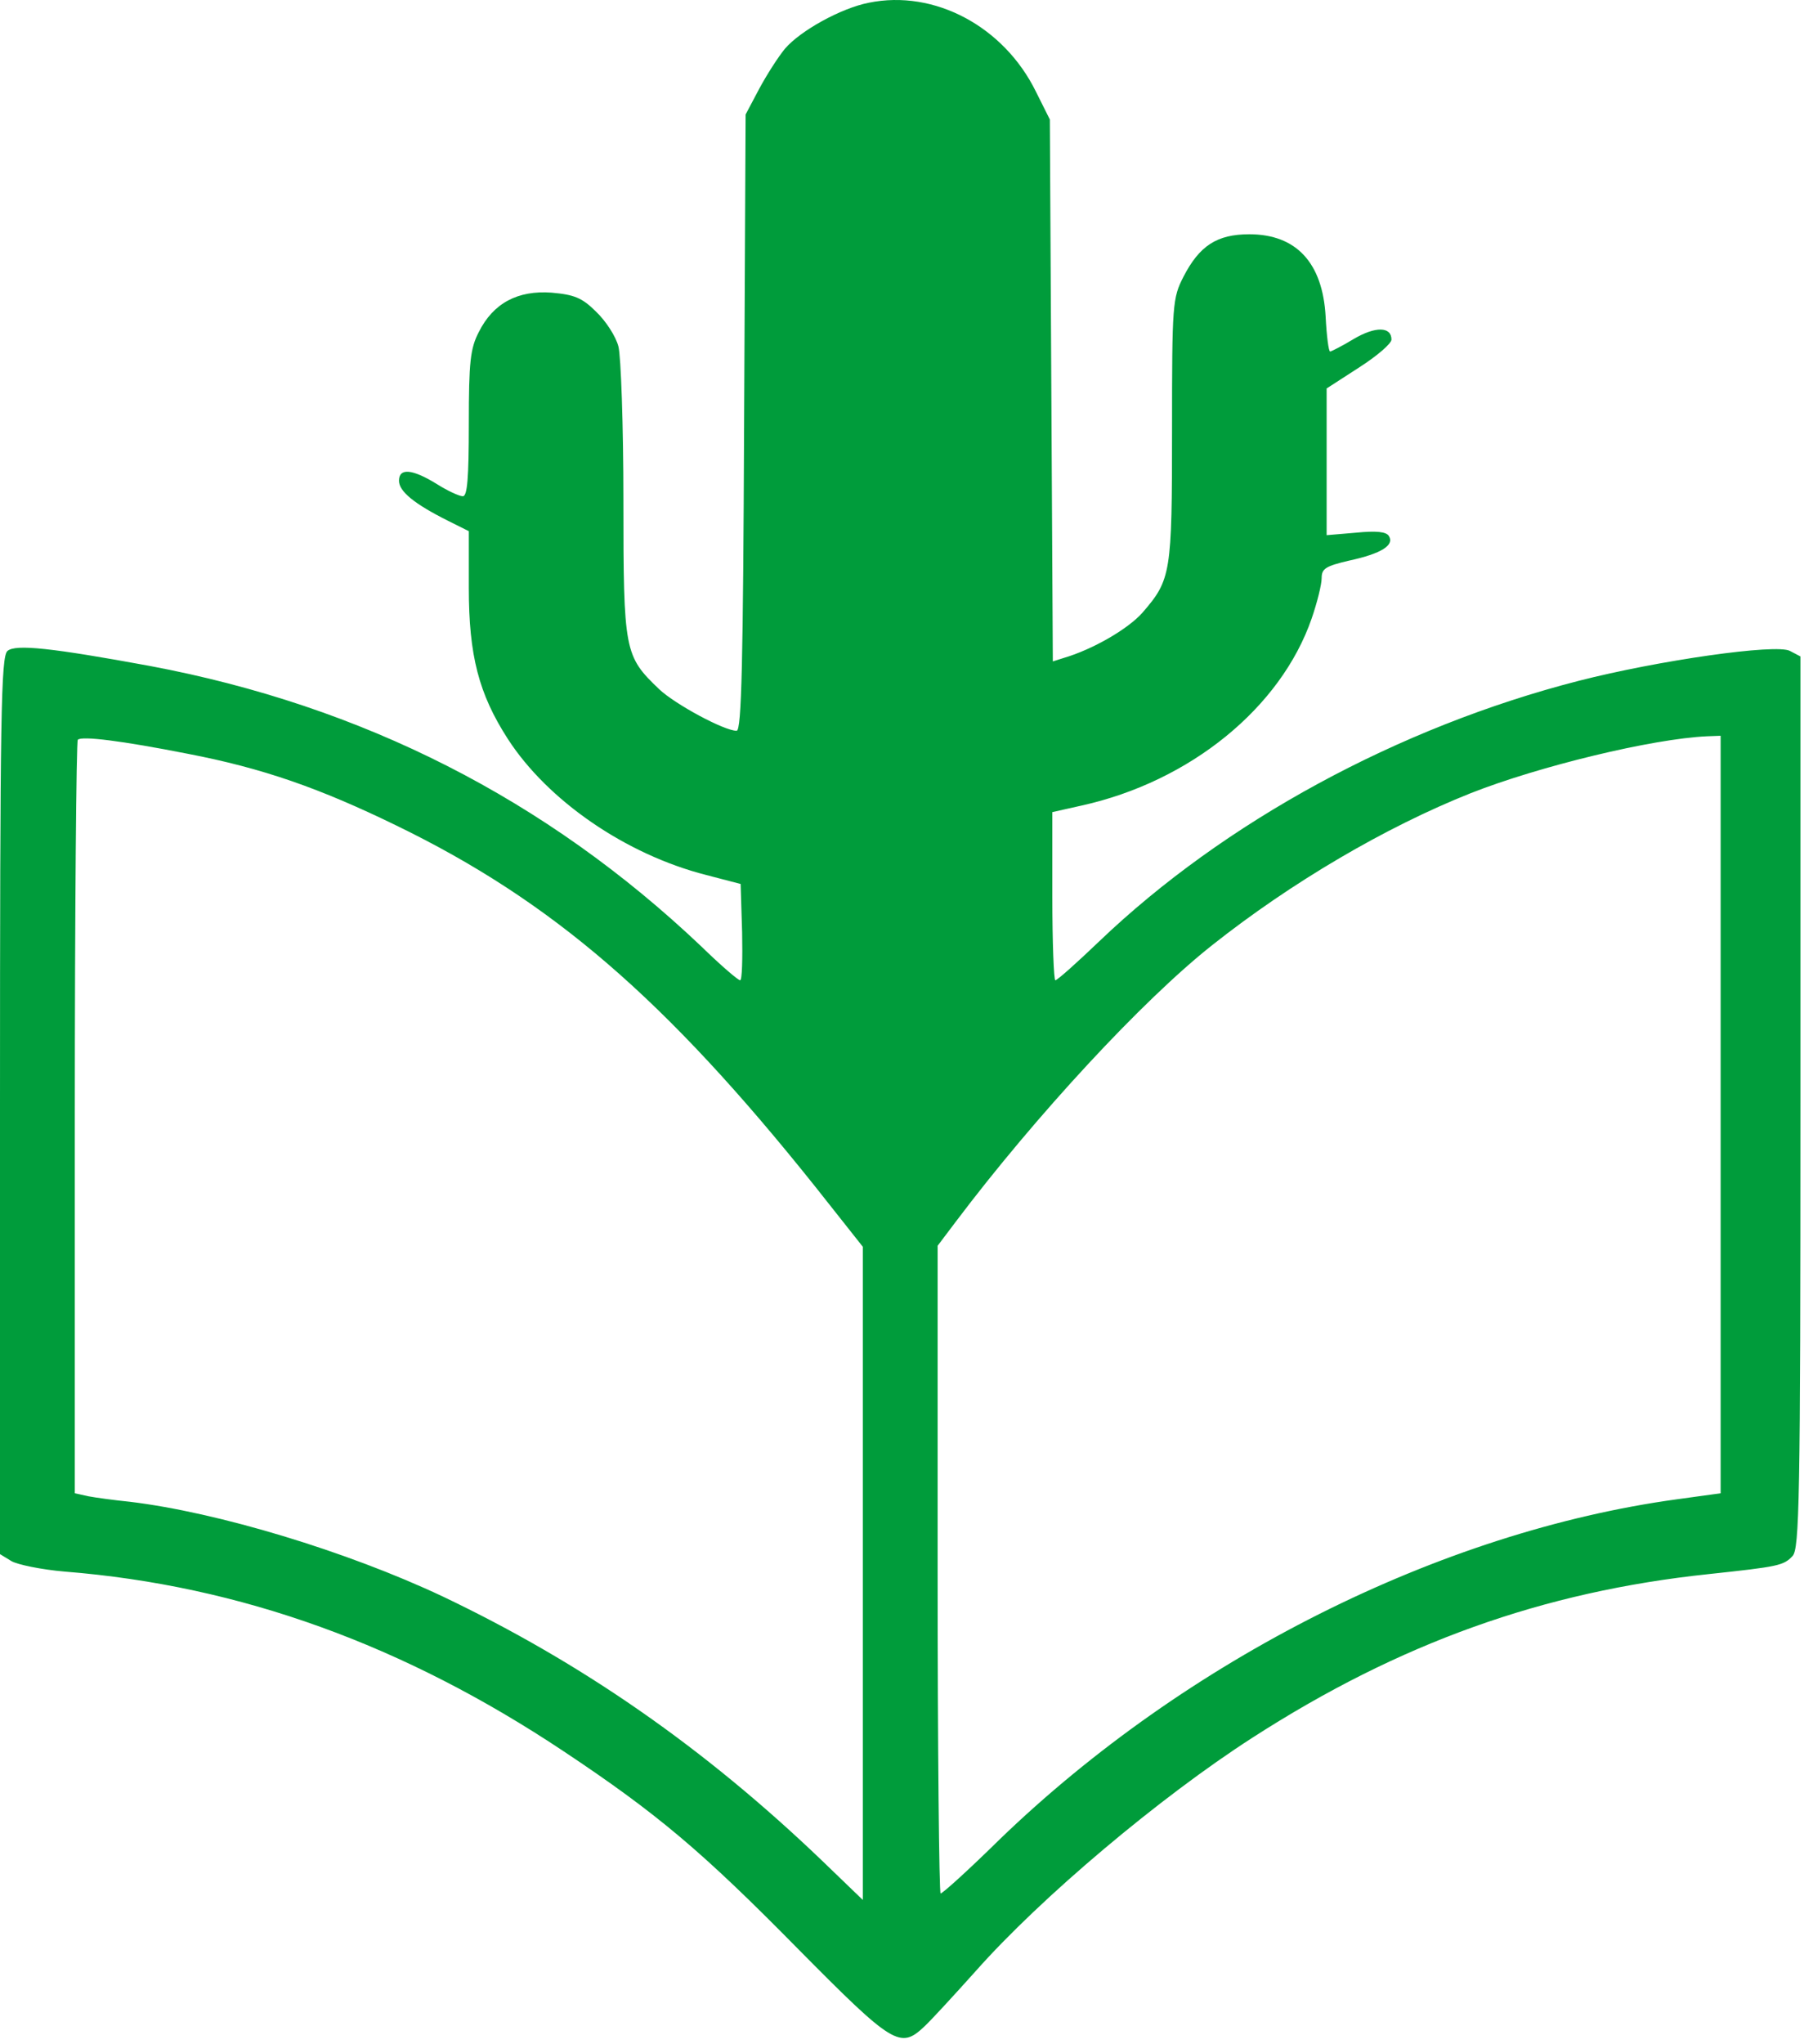 <svg width="142" height="160" viewBox="0 0 142 160" fill="none" xmlns="http://www.w3.org/2000/svg">
<path d="M68.047 0.214C65.859 0.644 62.695 2.401 61.484 3.808C60.938 4.472 60.039 5.878 59.453 6.972L58.398 8.964L58.281 33.065C58.203 51.737 58.086 57.206 57.695 57.206C56.719 57.206 52.891 55.136 51.641 53.964C48.906 51.347 48.828 51.034 48.828 39.159C48.828 33.3 48.633 27.87 48.438 27.128C48.242 26.347 47.461 25.136 46.68 24.393C45.586 23.3 44.961 23.065 43.203 22.909C40.547 22.714 38.633 23.73 37.5 25.995C36.836 27.284 36.719 28.3 36.719 33.183C36.719 37.44 36.602 38.847 36.25 38.847C35.977 38.847 35.039 38.417 34.18 37.87C32.266 36.698 31.25 36.62 31.25 37.636C31.25 38.456 32.422 39.433 35.078 40.761L36.719 41.581V46.034C36.719 51.308 37.5 54.315 39.766 57.831C42.891 62.675 49.023 66.894 55.312 68.495L58.008 69.198L58.125 72.987C58.164 75.058 58.125 76.737 57.969 76.737C57.812 76.737 56.445 75.565 54.922 74.081C42.773 62.558 28.398 55.253 11.719 52.128C4.062 50.722 1.211 50.409 0.586 50.956C0.078 51.386 0 55.917 0 86.542V121.659L0.898 122.206C1.367 122.479 3.242 122.87 5.078 123.026C18.828 124.12 31.641 128.769 44.141 137.089C51.484 141.972 55 144.94 62.539 152.597C69.961 160.097 70.508 160.409 72.383 158.651C72.891 158.183 74.688 156.229 76.406 154.315C81.523 148.534 90.859 140.683 98.086 136.034C109.609 128.612 120.859 124.589 133.828 123.222C139.297 122.636 139.688 122.558 140.391 121.815C140.938 121.269 141.016 117.519 141.016 86.308V51.386L140.195 50.956C139.141 50.37 129.883 51.698 123.633 53.3C109.492 56.933 95.859 64.355 86.094 73.69C84.336 75.37 82.812 76.737 82.656 76.737C82.539 76.737 82.422 73.769 82.422 70.175V63.573L84.688 63.065C93.203 61.19 100.312 55.409 102.734 48.417C103.164 47.167 103.516 45.761 103.516 45.253C103.516 44.511 103.828 44.315 105.664 43.886C108.203 43.339 109.219 42.675 108.789 41.972C108.594 41.62 107.812 41.542 106.211 41.698L103.906 41.894V36.151V30.409L106.445 28.768C107.852 27.87 108.984 26.893 108.984 26.581C108.984 25.565 107.734 25.526 106.016 26.542C105.117 27.089 104.258 27.518 104.18 27.518C104.062 27.518 103.906 26.308 103.828 24.784C103.594 20.565 101.523 18.339 97.852 18.339C95.312 18.339 93.945 19.237 92.695 21.659C91.836 23.339 91.797 23.768 91.797 33.651C91.797 44.901 91.719 45.37 89.492 47.948C88.359 49.237 85.586 50.839 83.32 51.503L82.461 51.776L82.344 30.565L82.227 9.354L81.133 7.167C78.633 2.089 73.203 -0.841 68.047 0.214ZM14.688 59.003C20.586 60.136 25.039 61.698 31.055 64.628C43.203 70.526 52.109 78.183 63.867 92.909L67.578 97.597V123.144V148.729L64.375 145.644C55.156 136.815 45.586 130.175 34.688 124.979C27.148 121.425 17.031 118.378 10.156 117.558C8.984 117.44 7.539 117.245 6.914 117.128L5.859 116.894V87.519C5.859 71.347 5.977 58.026 6.094 57.909C6.406 57.597 9.531 57.987 14.688 59.003ZM134.766 87.245V116.894L131.367 117.362C112.773 119.901 92.891 129.901 78.281 144.003C75.898 146.347 73.828 148.222 73.672 148.222C73.555 148.222 73.438 136.815 73.438 122.87V97.519L74.883 95.605C81.133 87.323 89.492 78.3 94.922 74.003C101.133 69.081 108.516 64.745 115.195 62.089C120.547 59.98 129.414 57.831 133.711 57.636L134.766 57.597V87.245Z" fill="#009C3B"/>
</svg>

